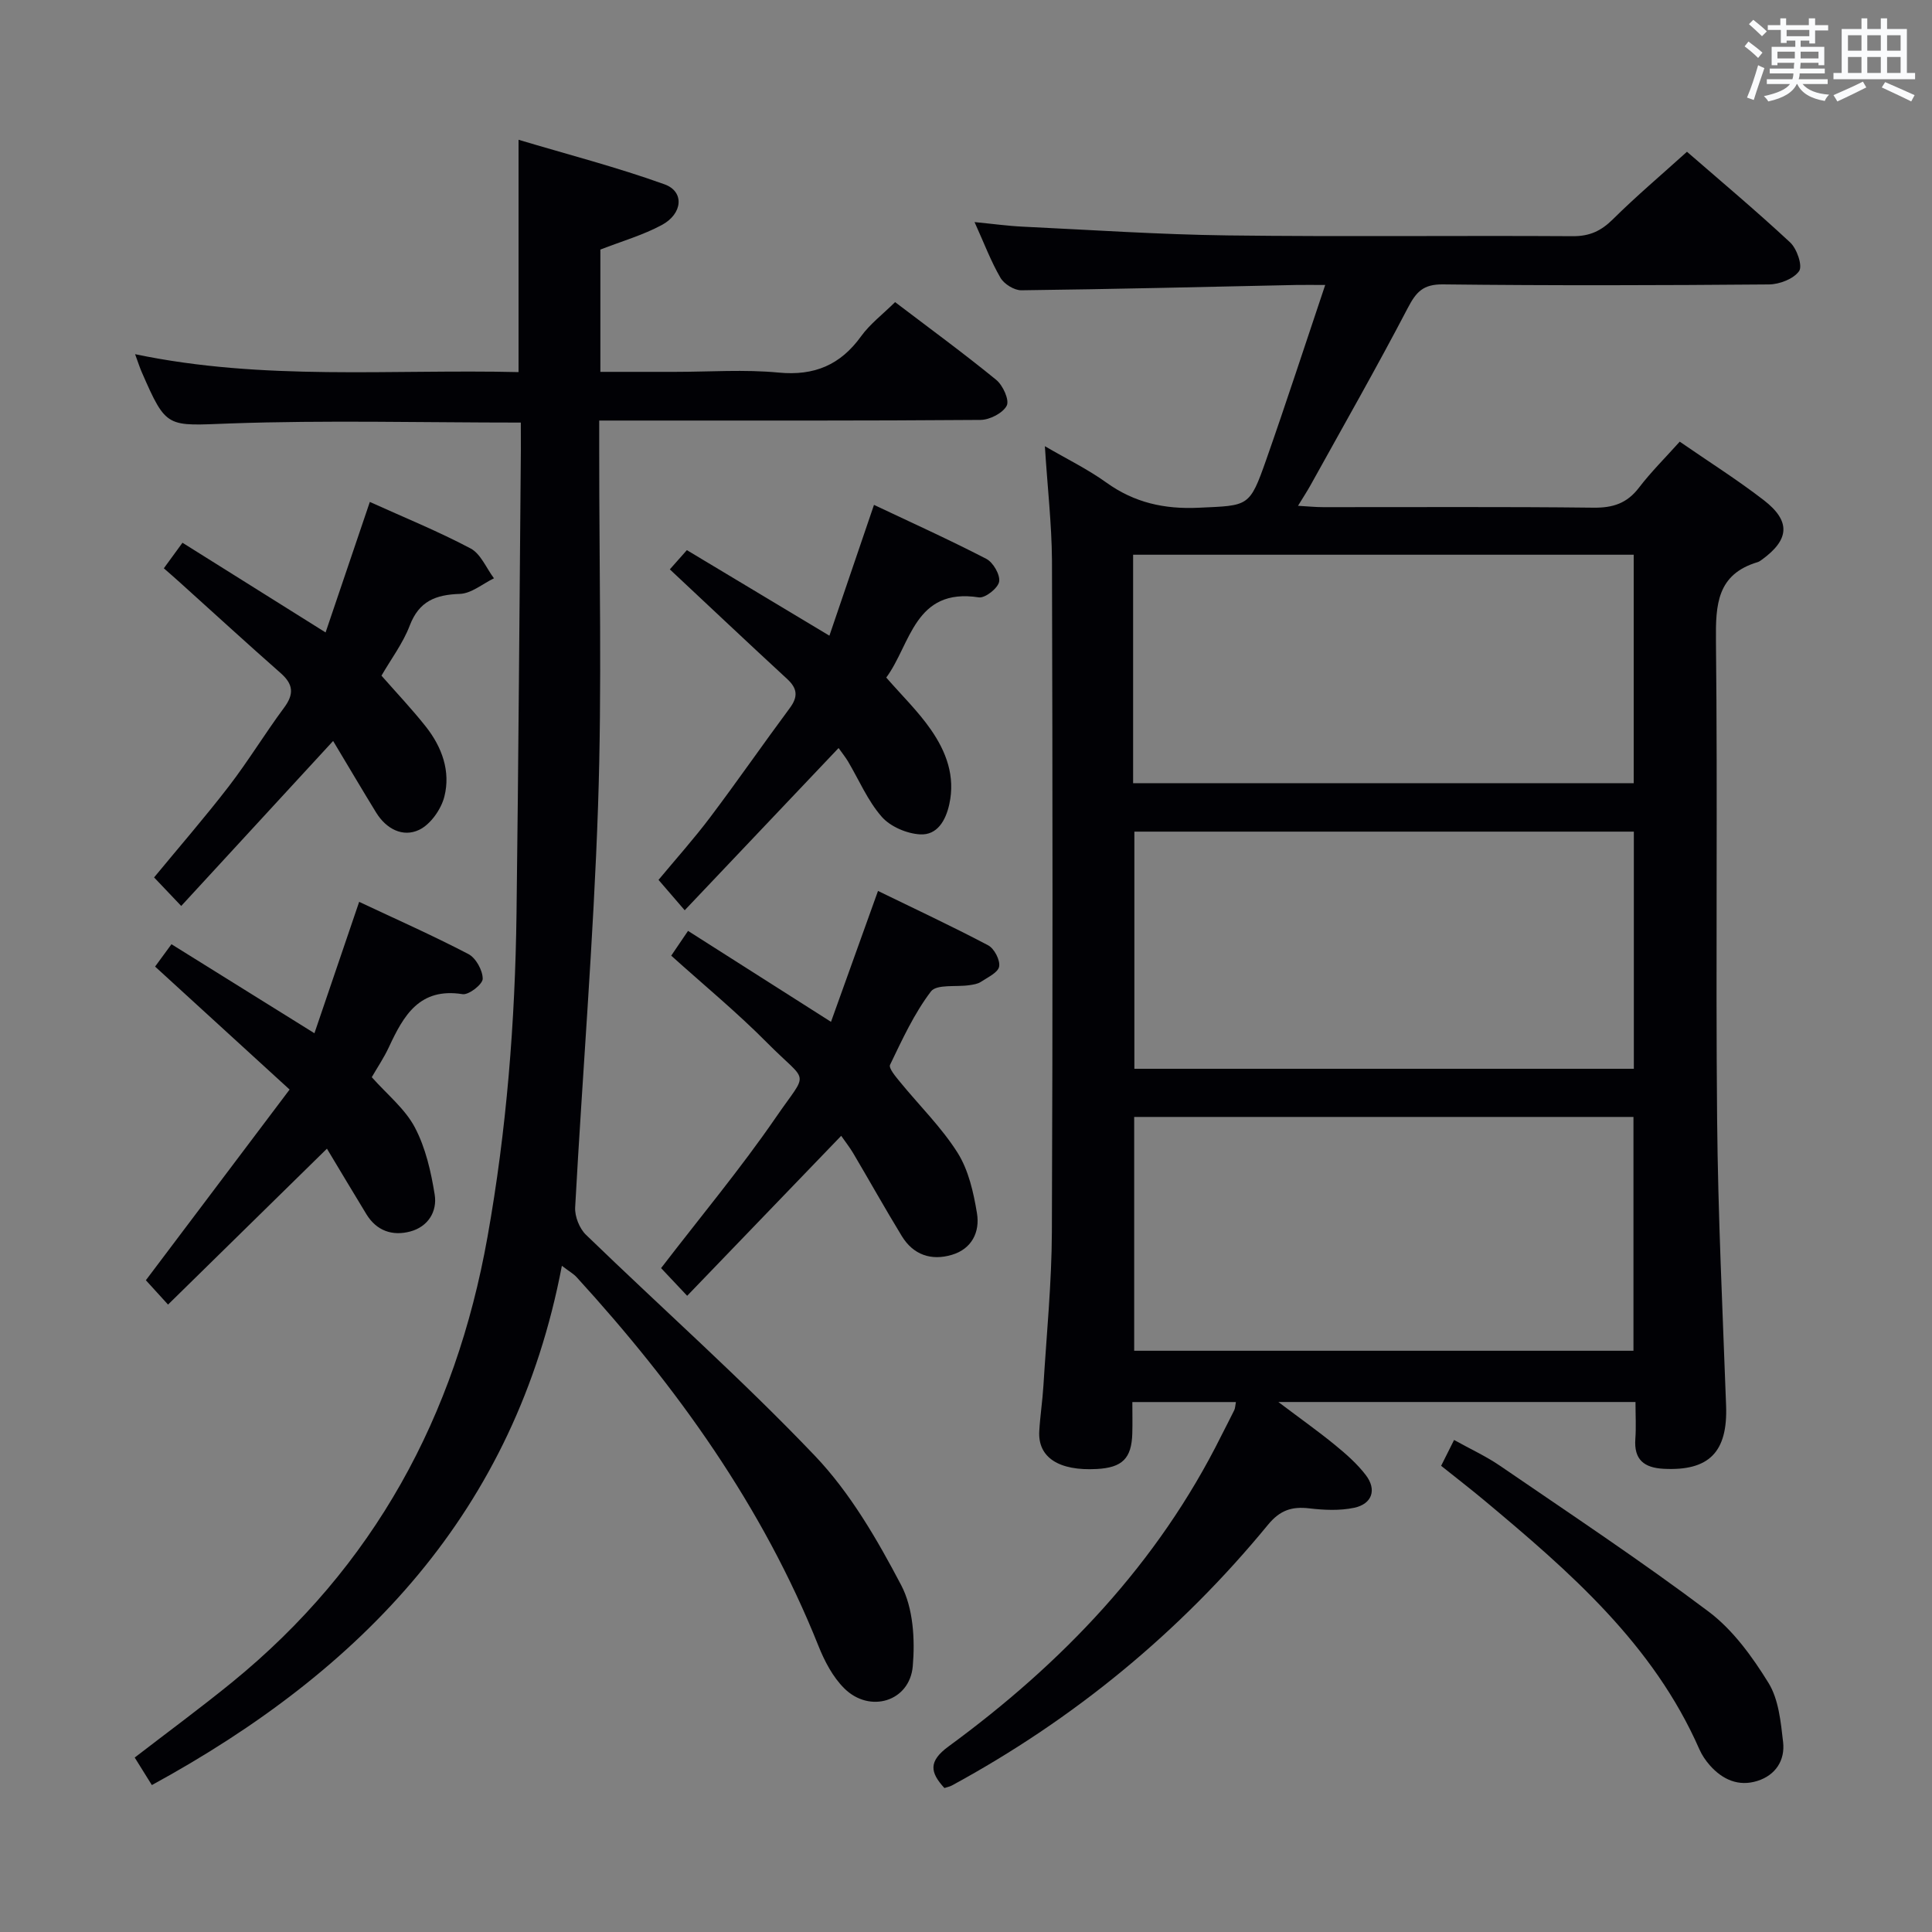 <svg enable-background="new 0 0 400 400" viewBox="0 0 400 400" xmlns="http://www.w3.org/2000/svg"><rect x="0" y="0" width="400" height="400" fill="#808080" stroke="none"/><g fill="#010105"><path d="m216.33 92.38c4.51 2.63 8.86 4.75 12.73 7.53 5.82 4.18 12.04 5.55 19.16 5.21 10.31-.48 10.47-.07 13.95-9.97 4.12-11.73 7.96-23.55 12.2-36.15-2.5 0-4.25-.03-5.98 0-18.97.4-37.95.87-56.92 1.1-1.47.02-3.57-1.28-4.33-2.58-1.99-3.42-3.39-7.17-5.37-11.54 3.71.36 6.86.8 10.02.95 14.11.67 28.23 1.63 42.35 1.81 23.83.3 47.66.01 71.5.16 3.47.02 5.84-1.08 8.27-3.48 4.83-4.79 10.04-9.19 15.36-14 6.67 5.8 14.19 12.1 21.36 18.77 1.4 1.3 2.61 4.84 1.86 5.93-1.13 1.62-4.06 2.75-6.24 2.77-22.5.19-45 .25-67.5-.01-4.08-.05-5.54 1.54-7.27 4.86-6.46 12.36-13.37 24.48-20.13 36.68-.71 1.28-1.51 2.5-2.61 4.3 2.08.12 3.63.28 5.19.28 18.67.02 37.33-.11 56 .11 4.02.05 6.93-.91 9.39-4.13 2.5-3.27 5.45-6.19 8.45-9.54 6 4.15 11.91 7.87 17.41 12.12 5.62 4.35 5.32 8.17-.41 12.32-.27.19-.55.41-.86.5-8.43 2.52-8.72 8.79-8.64 16.31.36 33-.07 66 .24 98.99.18 19.79 1.14 39.58 1.86 59.36.35 9.57-3.51 13.54-12.92 13.06-4.05-.21-6.19-1.88-5.87-6.2.18-2.45.03-4.93.03-7.63-24.61 0-48.66 0-73.94 0 4.49 3.39 8.21 6.02 11.73 8.9 2.3 1.88 4.6 3.9 6.39 6.25 2.29 3.01 1.3 5.96-2.43 6.75-2.98.63-6.23.48-9.29.12-3.61-.43-6.08.39-8.54 3.39-18.28 22.25-40.14 40.24-65.46 53.99-.43.23-.93.32-1.54.52-2.96-3.22-3.37-5.51.84-8.6 23.53-17.23 43.32-37.87 56.46-64.28.89-1.79 1.84-3.55 2.71-5.35.2-.41.19-.92.34-1.68-7.06 0-13.95 0-21.44 0 0 2.28.05 4.4-.01 6.52-.15 5.15-2.07 7.05-7.33 7.34-7.87.44-12.25-2.39-11.93-7.84.18-3.15.67-6.28.86-9.43.65-10.62 1.71-21.23 1.75-31.85.19-46.33.15-92.66.02-139-.06-7.6-.94-15.19-1.47-23.64zm18.53 79.8v49.1h103.41c0-16.52 0-32.72 0-49.1-34.58 0-68.84 0-103.41 0zm-.04 59.07v48.41h103.37c0-16.32 0-32.35 0-48.41-34.69 0-68.96 0-103.37 0zm-.22-69.1h103.64c0-16.02 0-31.6 0-47.3-34.72 0-69.08 0-103.64 0z"/><path d="m107.83 87.49c-20.54 0-40.36-.52-60.13.18-13.2.47-13.18 1.24-18.38-10.69-.39-.9-.69-1.84-1.35-3.65 26.6 5.57 52.96 3.08 79.39 3.71 0-15.86 0-31.25 0-48.1 10.25 3.06 20.41 5.69 30.24 9.23 4.13 1.49 3.77 6.08-.59 8.42-3.91 2.1-8.29 3.36-12.71 5.08v25.32h15.44c7.17 0 14.38-.53 21.48.15 7.4.7 12.78-1.58 17.07-7.53 1.82-2.52 4.41-4.48 7.03-7.06 7.07 5.38 14.15 10.55 20.93 16.09 1.39 1.13 2.78 4.19 2.18 5.35-.8 1.54-3.51 2.93-5.42 2.95-24.33.19-48.66.13-72.99.13-1.79 0-3.58 0-5.96 0v5.81c-.02 24.66.6 49.35-.24 73.98-.94 27.73-3.23 55.41-4.74 83.12-.1 1.87.89 4.37 2.24 5.67 15.78 15.28 32.25 29.87 47.39 45.75 7.32 7.68 12.9 17.33 17.88 26.81 2.49 4.75 2.87 11.22 2.39 16.76-.64 7.32-8.91 9.82-14.18 4.59-2.38-2.36-4.1-5.65-5.36-8.82-11.53-28.85-29.29-53.58-50.07-76.33-.62-.67-1.46-1.14-3.04-2.34-9.69 50.88-41.31 83.74-84.89 107.51-1.23-1.97-2.35-3.77-3.55-5.7 6.81-5.25 13.59-10.24 20.12-15.55 29.42-23.96 46.3-55.12 52.92-92.23 3.96-22.16 5.72-44.5 6.01-66.97.41-31.97.61-63.95.9-95.93 0-1.79-.01-3.59-.01-5.71z"/><path d="m172.05 211.56c3.16-8.81 6.29-17.51 9.73-27.1 7.57 3.69 15.29 7.29 22.81 11.26 1.27.67 2.51 3.07 2.27 4.4-.23 1.25-2.38 2.23-3.79 3.17-.65.43-1.56.56-2.37.68-2.73.41-6.78-.25-7.96 1.3-3.48 4.58-5.94 9.95-8.46 15.18-.34.7 1.17 2.46 2.05 3.54 3.99 4.89 8.59 9.39 11.93 14.68 2.27 3.6 3.3 8.21 4.01 12.51.64 3.86-1.04 7.39-5.2 8.62-4.27 1.27-7.98.01-10.36-3.88-3.46-5.67-6.7-11.47-10.08-17.19-.74-1.24-1.65-2.39-2.47-3.57-10.66 11.08-21.11 21.93-31.89 33.12-2.79-2.96-4.22-4.48-5.4-5.73 8.16-10.63 16.47-20.59 23.79-31.24 6.85-9.97 6.79-6.71-1.85-15.43-6.19-6.25-13.01-11.87-19.84-18.02 1.02-1.5 2.1-3.09 3.48-5.13 9.78 6.23 19.41 12.35 29.6 18.83z"/><path d="m67.69 237.82c-11.12 10.91-21.85 21.43-32.9 32.28-2.11-2.31-3.42-3.75-4.59-5.04 9.76-12.95 19.41-25.75 29.76-39.48-9.63-8.8-18.64-17.04-27.85-25.46.87-1.19 1.92-2.63 3.39-4.63 9.71 6.05 19.24 11.98 29.6 18.43 3-8.81 5.99-17.61 9.26-27.2 7.57 3.56 15.22 6.95 22.62 10.81 1.55.81 2.96 3.37 2.96 5.12 0 1.12-2.88 3.39-4.17 3.18-8.93-1.41-12.21 4.43-15.25 10.96-1.04 2.24-2.44 4.3-3.55 6.23 3.18 3.58 6.88 6.54 8.91 10.38 2.23 4.22 3.36 9.18 4.12 13.95.55 3.47-1.36 6.63-5.07 7.62-3.7.98-6.96-.14-9.06-3.56-2.82-4.62-5.58-9.27-8.18-13.59z"/><path d="m33.92 117.66c1.21-1.66 2.28-3.12 3.86-5.29 9.69 6.07 19.31 12.11 29.63 18.57 3.05-8.99 6.05-17.86 9.16-27.02 7.02 3.18 14.12 6.06 20.86 9.63 2.11 1.12 3.25 4.07 4.84 6.18-2.35 1.14-4.68 3.15-7.07 3.23-5.01.17-8.43 1.49-10.37 6.56-1.4 3.67-3.87 6.93-5.85 10.37 3.17 3.61 6.35 6.96 9.2 10.57 3.33 4.22 5.15 9.24 3.82 14.47-.67 2.64-2.87 5.76-5.22 6.88-3.38 1.61-6.82-.19-8.9-3.57-2.78-4.53-5.48-9.11-8.91-14.83-10.63 11.55-20.93 22.73-31.45 34.16-2.73-2.87-4.09-4.3-5.62-5.91 5.22-6.33 10.53-12.44 15.46-18.84 4.05-5.27 7.51-10.98 11.47-16.32 2.1-2.83 1.88-4.85-.72-7.14-7-6.16-13.86-12.46-20.79-18.7-1.09-1-2.22-1.96-3.4-3z"/><path d="m173.62 154.87c-10.8 11.39-21.2 22.35-31.86 33.59-2.55-2.96-3.82-4.44-5.42-6.29 3.63-4.37 7.38-8.55 10.74-13.02 5.6-7.43 10.9-15.09 16.45-22.57 1.73-2.34 1.57-4.04-.55-6-8.05-7.42-16.01-14.94-24.3-22.7.97-1.1 2.15-2.43 3.53-3.98 9.65 5.79 19.14 11.49 29.51 17.71 3.01-8.82 5.96-17.49 9.23-27.08 7.63 3.61 15.55 7.19 23.25 11.17 1.42.73 2.91 3.31 2.66 4.73-.24 1.35-2.9 3.45-4.2 3.25-13.34-2.07-14.09 9.74-19.17 16.6 3.23 3.71 6.6 6.98 9.23 10.77 3.16 4.55 5.11 9.63 3.82 15.47-.76 3.44-2.54 6.41-6.02 6.23-2.77-.15-6.18-1.6-7.97-3.65-2.9-3.31-4.69-7.59-6.97-11.44-.5-.84-1.12-1.61-1.96-2.79z"/><path d="m298.37 303.48c.9-1.79 1.62-3.25 2.68-5.35 3.32 1.85 6.59 3.35 9.52 5.35 14.49 9.93 29.15 19.64 43.18 30.19 5.02 3.77 9.03 9.31 12.38 14.73 2.12 3.42 2.56 8.08 3.04 12.26.44 3.79-1.55 6.87-5.32 8.06-3.88 1.22-7.2-.25-9.83-3.21-.87-.98-1.65-2.13-2.18-3.33-9.54-21.76-26.87-36.78-44.51-51.52-2.79-2.33-5.68-4.56-8.96-7.18z"/></g><path d="m361.2 9.6.8-1c.9.7 1.9 1.4 2.9 2.3l-.9 1.1c-1-1-2-1.8-2.8-2.4zm.5 10.6c.9-2.1 1.6-4.3 2.3-6.7.4.2.8.4 1.3.6-.7 2.1-1.5 4.3-2.2 6.6zm.4-15.2.9-.9c1 .8 2 1.6 2.8 2.4l-1 1c-.9-.9-1.8-1.7-2.7-2.5zm12.5-1.2h1.2v1.4h2.7v1.1h-2.7v2.7h-1.2v-.6h-1.8v1.3h4.9v3.8h-1.2v-.5h-3.7c0 .4-.1.9-.1 1.2h5.1v1h-5.2c0 .5-.1.9-.2 1.2h6v1h-5.2c1.1 1.3 2.9 2 5.5 2.2-.4.4-.7.8-.9 1.3-2.9-.5-4.8-1.6-5.7-3.5h-.1c-.8 1.7-2.7 2.9-5.9 3.6-.2-.4-.6-.8-.9-1.1 2.8-.6 4.6-1.4 5.4-2.5h-4.8v-1h5.3c.1-.3.2-.7.2-1.2h-4.9v-1h5c0-.4 0-.8.1-1.2h-3.5v.5h-1.2v-3.8h4.9v-1.3h-1.8v.5h-1.2v-2.7h-2.7v-1h2.6v-1.4h1.2v1.4h4.7v-1.4zm-6.6 8.3h3.6c0-.4 0-.9 0-1.4h-3.6zm1.9-4.6h4.7v-1.3h-4.7zm6.6 3.2h-3.7v1.4h3.7z" fill="#fafbfc"/><path d="m385.3 3.8h1.3v2.2h2.8v-2.2h1.3v2.2h4.1v9.1h1.7v1.3h-16.9v-1.3h1.7v-9.1h4.1v-2.2zm.4 13.1.7 1.2c-1.8.9-3.8 1.9-6 2.9-.2-.4-.5-.8-.8-1.3 2.3-1 4.3-1.9 6.1-2.8zm-3.1-6.4h2.8v-3.2h-2.8zm0 4.6h2.8v-3.3h-2.8zm4-4.6h2.8v-3.2h-2.8zm0 4.6h2.8v-3.3h-2.8zm3.7 1.9c2.1.9 4.1 1.8 6.1 2.7l-.7 1.3c-2.2-1.1-4.2-2-6.1-2.9zm3.2-9.7h-2.8v3.2h2.8zm-2.8 7.8h2.8v-3.3h-2.8z" fill="#fafbfc"/></svg>